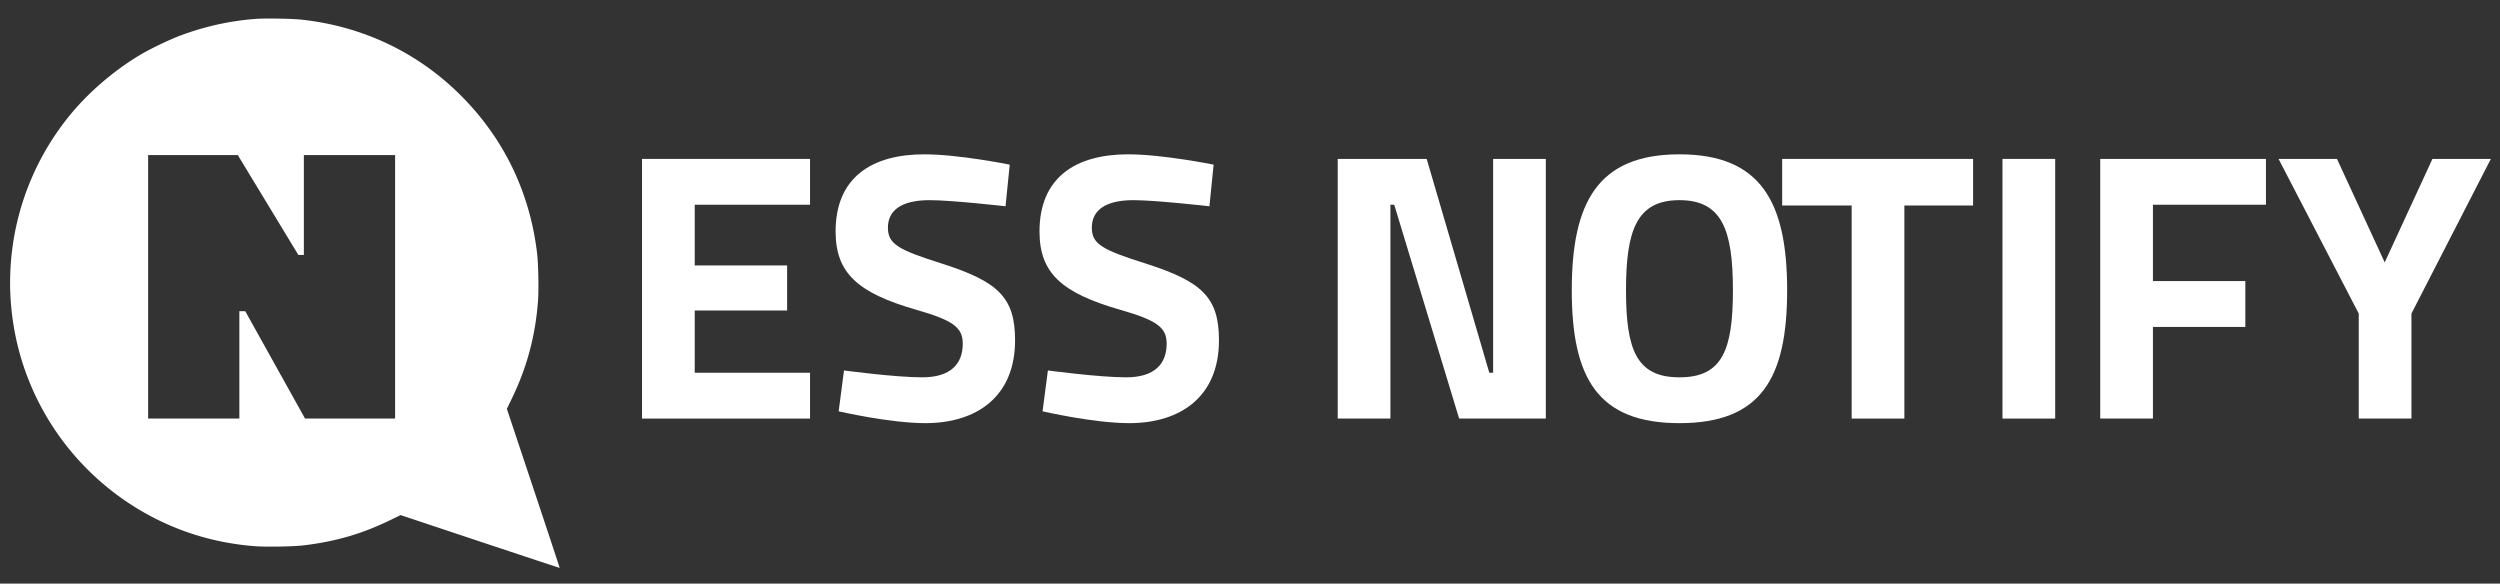 <svg xmlns="http://www.w3.org/2000/svg" viewBox="0 0 3566.298 832.55"><rect x="0" y="0" width="3566.298" height="832.55" fill="#333333" stroke="none"/><defs><style>.cls-1{fill:#fff;}</style></defs><g id="symbol"><path class="cls-1" d="M760.82,696.532,723.051,583.219l6.971-14.399c21.734-44.903,33.62-89.144,37.454-139.397,1.203-15.764.521-52.401-1.259-67.617-10.201-87.22-47.324-164.166-108.863-225.657-61.293-61.235-139.635-98.556-226.856-108.067-13.865-1.512-51.613-2.17-65.615-1.143a388.467,388.467,0,0,0-111.627,25.333,471.797,471.797,0,0,0-48.893,23.423c-36.728,21.05-73.865,52.04-101.215,84.463a377.364,377.364,0,0,0-83.917,303.116c16.632,104.263,76.883,197.055,165.767,255.303,53.828,35.27,114.106,55.678,179.084,60.612,15.842,1.203,54.246.529,68.816-1.203,45.77-5.456,83.348-16.372,123.552-35.899l15.04-7.307,113.311,37.769c62.333,20.78,113.414,37.662,113.546,37.529C798.479,809.948,781.598,758.865,760.82,696.532Zm-197.194-99.439H435.149L349.871,443.929h-8.415v153.163H211.296V221.199h127.916l86.399,142.503h7.854v-142.503h130.16Z"/><path class="cls-1" d="M915.859,226.691h239.672v65.365h-164.502v86.609h131.819v64.276H991.029v88.787h164.502v65.365H915.859Z"/><path class="cls-1" d="M1434.41,294.234s-76.804-8.715-108.397-8.715c-40.308,0-59.373,14.707-59.373,39.219,0,23.423,14.707,31.593,76.804,51.203,80.072,25.601,104.584,47.934,104.584,109.486,0,80.617-55.015,118.202-128.006,118.202-50.658,0-123.648-16.886-123.648-16.886l7.625-58.284s72.991,9.805,111.665,9.805c40.308,0,57.739-19.064,57.739-47.935,0-22.877-13.073-33.227-66.455-48.478-83.34-23.967-114.933-52.292-114.933-111.665,0-76.804,51.203-110.031,126.373-110.031,49.568,0,122.015,14.707,122.015,14.707Z"/><path class="cls-1" d="M1725.276,294.234s-76.804-8.715-108.397-8.715c-40.309,0-59.373,14.707-59.373,39.219,0,23.423,14.707,31.593,76.804,51.203,80.072,25.601,104.584,47.934,104.584,109.486,0,80.617-55.016,118.202-128.006,118.202-50.658,0-123.649-16.886-123.649-16.886l7.626-58.284s72.991,9.805,111.665,9.805c40.309,0,57.739-19.064,57.739-47.935,0-22.877-13.073-33.227-66.454-48.478-83.341-23.967-114.934-52.292-114.934-111.665,0-76.804,51.202-110.031,126.372-110.031,49.568,0,122.015,14.707,122.015,14.707Z"/><path class="cls-1" d="M1908.28,226.691h126.917l89.332,305.037h5.447V226.691h75.169v370.402h-123.649l-92.6-305.037h-5.447v305.037h-75.169Z"/><path class="cls-1" d="M2242.178,414.07c0-125.283,37.04-193.916,153.607-193.916,116.568,0,153.608,68.633,153.608,193.916,0,125.283-37.04,189.559-153.608,189.559C2279.218,603.629,2242.178,539.353,2242.178,414.07Zm229.867,0c0-85.519-15.252-128.551-76.259-128.551s-76.259,43.032-76.259,128.551c0,85.52,15.252,124.193,76.259,124.193S2472.045,499.59,2472.045,414.07Z"/><path class="cls-1" d="M2542.305,226.691h272.354v66.454h-98.048v303.947h-75.169V293.145h-99.138Z"/><path class="cls-1" d="M2856.59,226.691h75.169v370.402H2856.59Z"/><path class="cls-1" d="M2996.031,226.691h236.403v65.365h-161.234v108.942h131.82v65.365h-131.82v130.73h-75.169Z"/><path class="cls-1" d="M3439.96,597.092h-75.17V447.298l-114.389-220.607h83.34l68.089,147.616,68.089-147.616h83.34l-113.299,220.607Z"/></g></svg>